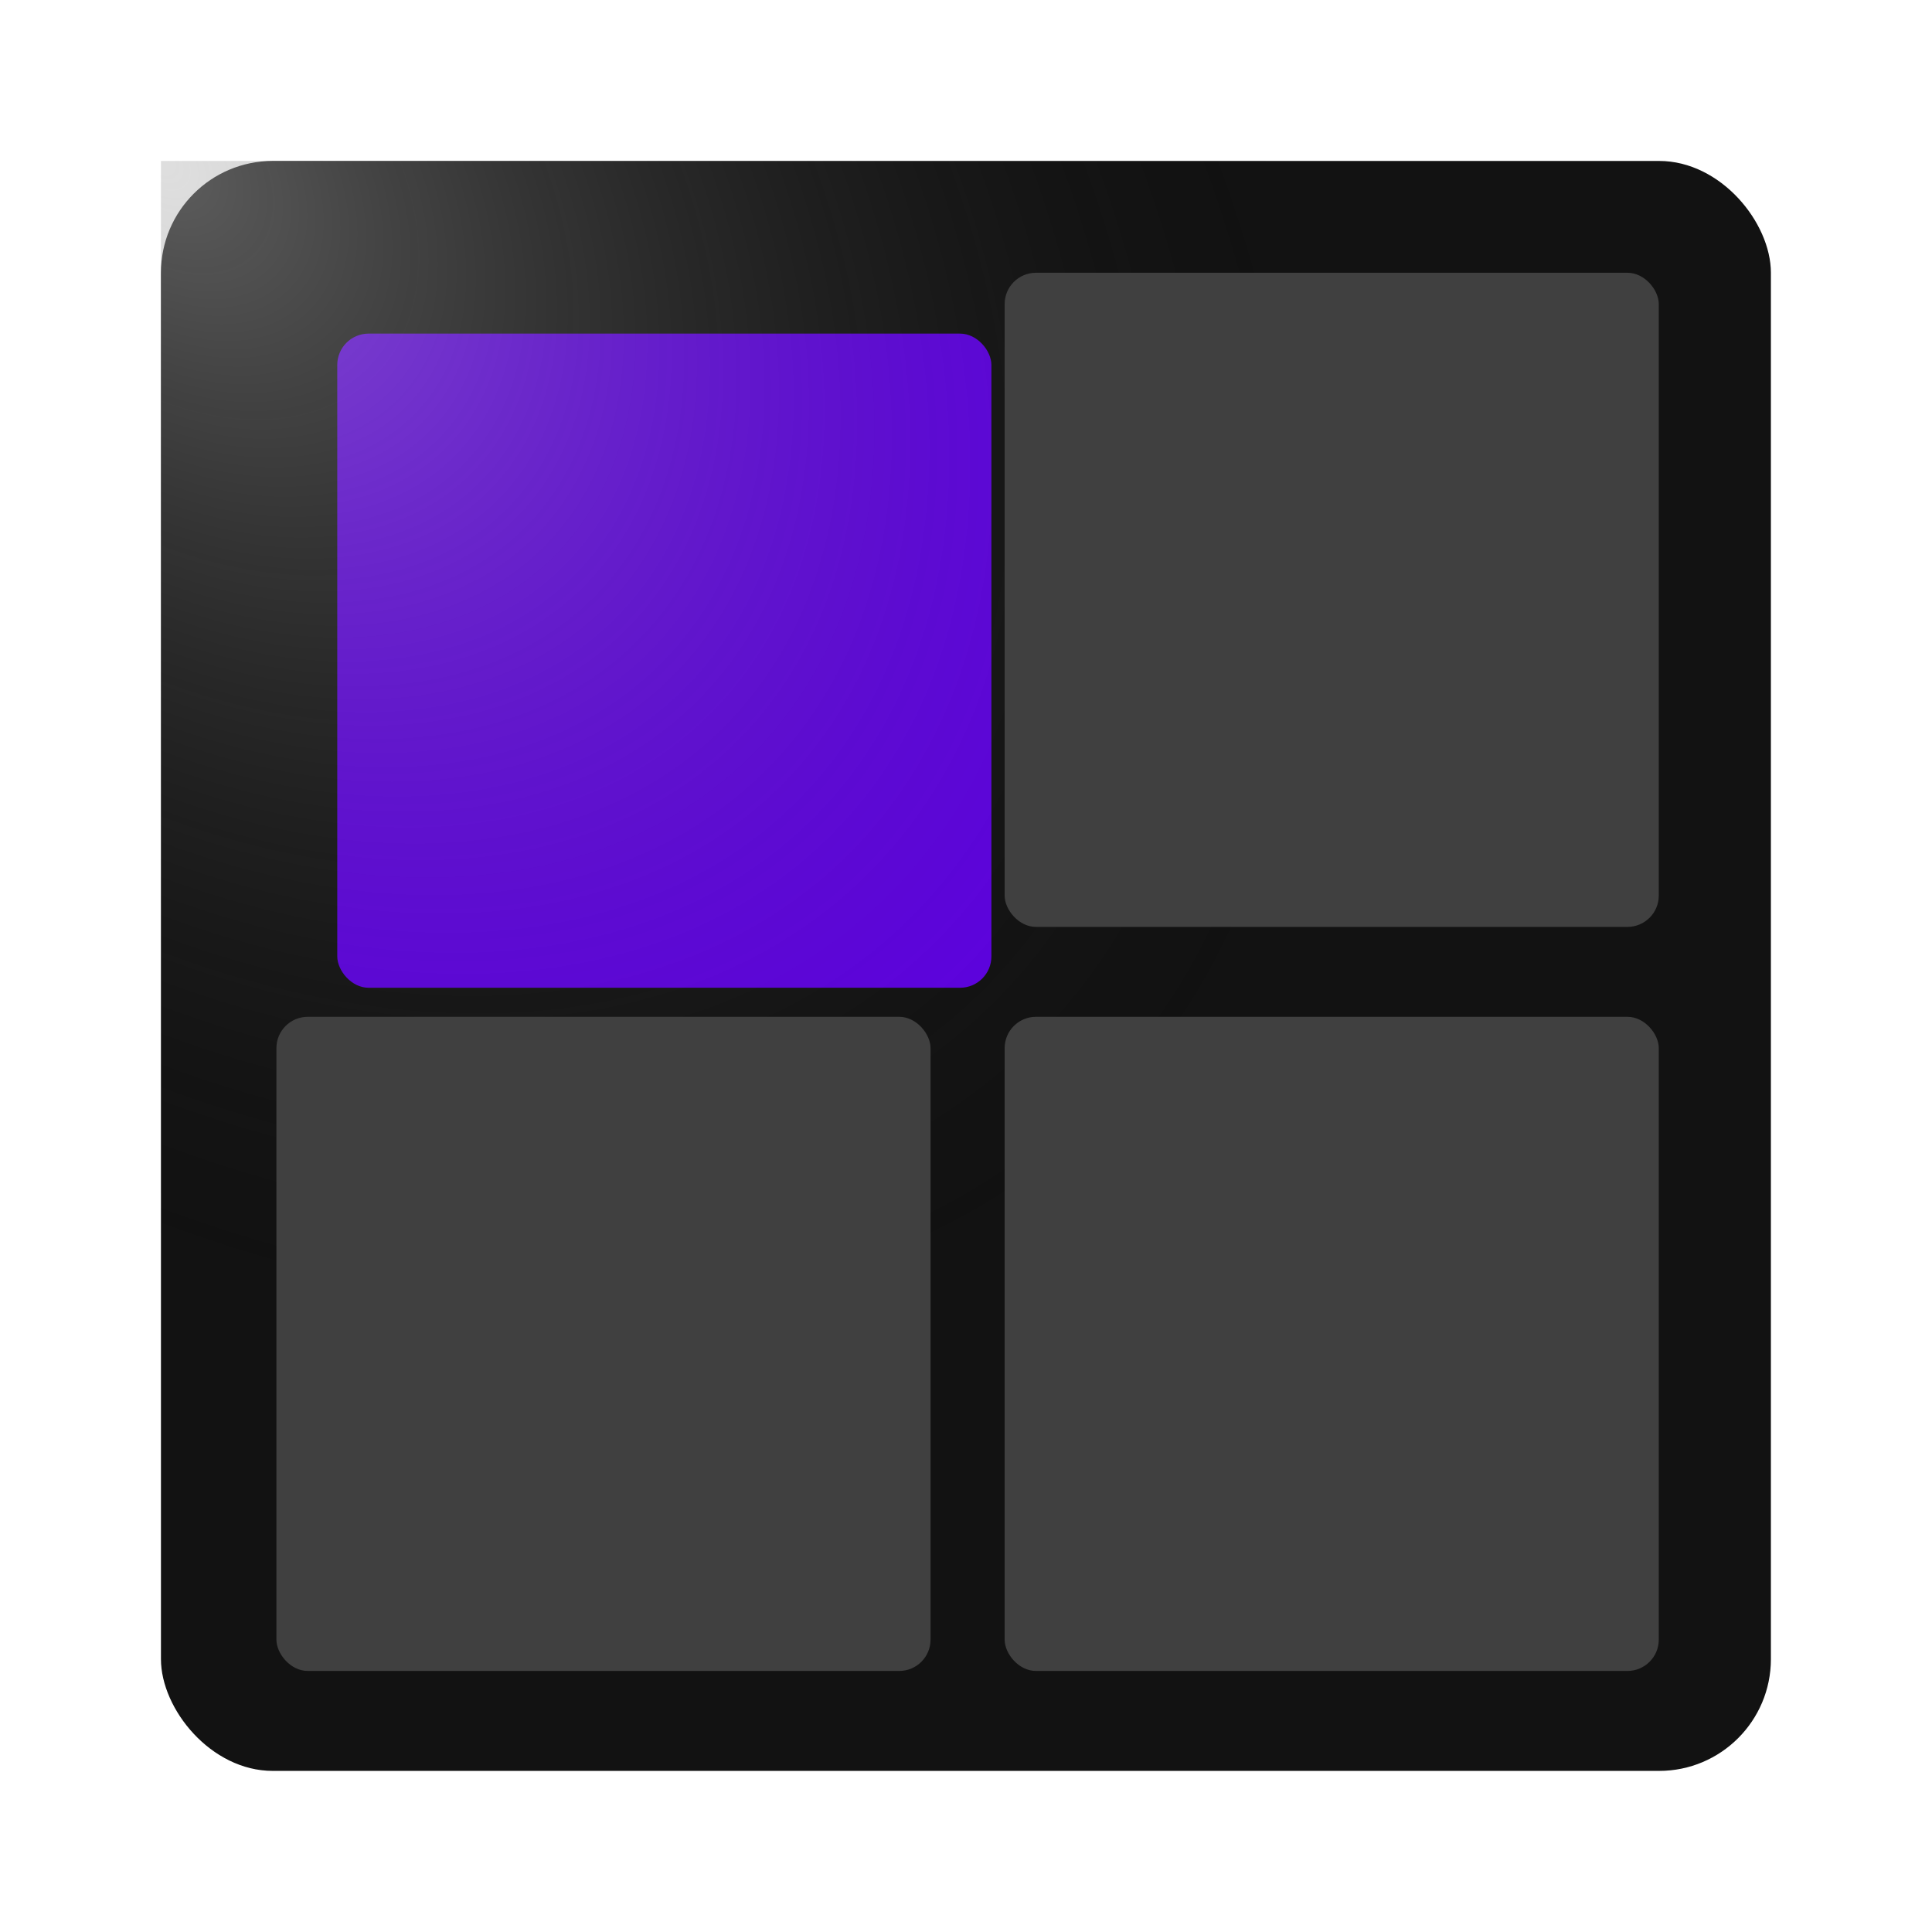 <?xml version="1.0" encoding="UTF-8" standalone="no"?>
<!-- Created with Inkscape (http://www.inkscape.org/) -->

<svg
   width="48"
   height="48"
   viewBox="0 0 12.7 12.7"
   version="1.1"
   id="svg1"
   inkscape:version="1.3.2 (091e20ef0f, 2023-11-25)"
   sodipodi:docname="logo.svg"
   inkscape:export-filename="logo.png"
   inkscape:export-xdpi="384"
   inkscape:export-ydpi="384"
   xmlns:inkscape="http://www.inkscape.org/namespaces/inkscape"
   xmlns:sodipodi="http://sodipodi.sourceforge.net/DTD/sodipodi-0.dtd"
   xmlns:xlink="http://www.w3.org/1999/xlink"
   xmlns="http://www.w3.org/2000/svg"
   xmlns:svg="http://www.w3.org/2000/svg">
  <sodipodi:namedview
     id="namedview1"
     pagecolor="#ffffff"
     bordercolor="#000000"
     borderopacity="0.25"
     inkscape:showpageshadow="2"
     inkscape:pageopacity="0.0"
     inkscape:pagecheckerboard="0"
     inkscape:deskcolor="#d1d1d1"
     inkscape:document-units="mm"
     inkscape:zoom="16.121677"
     inkscape:cx="21.833957"
     inkscape:cy="23.291622"
     inkscape:window-width="1920"
     inkscape:window-height="1011"
     inkscape:window-x="0"
     inkscape:window-y="0"
     inkscape:window-maximized="1"
     inkscape:current-layer="layer1" />
  <defs
     id="defs1">
    <linearGradient
       id="linearGradient8"
       inkscape:collect="always">
      <stop
         style="stop-color:#b8b8b8;stop-opacity:0.46;"
         offset="0"
         id="stop8" />
      <stop
         style="stop-color:#000000;stop-opacity:0;"
         offset="1"
         id="stop9" />
    </linearGradient>
    <radialGradient
       inkscape:collect="always"
       xlink:href="#linearGradient8"
       id="radialGradient9"
       cx="0"
       cy="0"
       fx="0"
       fy="0"
       r="6.35"
       gradientUnits="userSpaceOnUse"
       gradientTransform="matrix(1.04,1.053,-0.711,0.703,1.058,1.058)" />
    <filter
       style="color-interpolation-filters:sRGB;"
       inkscape:label="Drop Shadow"
       id="filter58"
       x="0"
       y="0"
       width="1.093"
       height="1.093">
      <feFlood
         result="flood"
         in="SourceGraphic"
         flood-opacity="0.498"
         flood-color="rgb(0,0,0)"
         id="feFlood57" />
      <feGaussianBlur
         result="blur"
         in="SourceGraphic"
         stdDeviation="0"
         id="feGaussianBlur57" />
      <feOffset
         result="offset"
         in="blur"
         dx="0.2"
         dy="0.2"
         id="feOffset57" />
      <feComposite
         result="comp1"
         operator="in"
         in="flood"
         in2="offset"
         id="feComposite57" />
      <feComposite
         result="fbSourceGraphic"
         operator="over"
         in="SourceGraphic"
         in2="comp1"
         id="feComposite58" />
      <feColorMatrix
         result="fbSourceGraphicAlpha"
         in="fbSourceGraphic"
         values="0 0 0 -1 0 0 0 0 -1 0 0 0 0 -1 0 0 0 0 1 0"
         id="feColorMatrix58" />
      <feFlood
         id="feFlood58"
         result="flood"
         in="fbSourceGraphic"
         flood-opacity="0.498"
         flood-color="rgb(0,0,0)" />
      <feGaussianBlur
         id="feGaussianBlur58"
         result="blur"
         in="fbSourceGraphic"
         stdDeviation="0" />
      <feOffset
         id="feOffset58"
         result="offset"
         in="blur"
         dx="0.2"
         dy="0.2" />
      <feComposite
         id="feComposite59"
         result="comp1"
         operator="in"
         in="flood"
         in2="offset" />
      <feComposite
         id="feComposite60"
         result="comp2"
         operator="over"
         in="fbSourceGraphic"
         in2="comp1" />
    </filter>
  </defs>
  <g
     inkscape:label="Layer 1"
     inkscape:groupmode="layer"
     id="layer1">
    <rect
       style="fill:#6200ee;fill-opacity:1;stroke-width:0.265;stroke-dasharray:none"
       id="rect2"
       width="3.416"
       height="3.919"
       x="1.733"
       y="1.863" />
    <rect
       style="fill:#121212;fill-opacity:1;stroke-width:0.259"
       id="rect1"
       width="10.583"
       height="10.583"
       x="1.058"
       y="1.058"
       ry="0.735" />
    <rect
       style="fill:#6200ee;fill-opacity:1;stroke-width:0.265;stroke-dasharray:none;filter:url(#filter58)"
       id="rect3"
       width="4.3"
       height="4.3"
       x="1.817"
       y="1.793"
       rx="0.206" />
    <rect
       style="opacity:1;fill:url(#radialGradient9);fill-opacity:1;stroke-width:0.265;stroke-dasharray:none"
       id="rect4"
       width="12.7"
       height="12.7"
       x="1.058"
       y="1.058"
       rx="0"
       ry="0.735" />
    <rect
       style="fill:#404040;fill-opacity:1;stroke-width:0.265;stroke-dasharray:none"
       id="rect3-5"
       width="4.3"
       height="4.3"
       x="6.604"
       y="1.793"
       rx="0.206" />
    <rect
       style="fill:#404040;fill-opacity:1;stroke-width:0.265;stroke-dasharray:none"
       id="rect3-5-2"
       width="4.3"
       height="4.3"
       x="6.604"
       y="6.684"
       rx="0.206" />
    <rect
       style="fill:#404040;fill-opacity:1;stroke-width:0.265;stroke-dasharray:none"
       id="rect3-5-2-7"
       width="4.3"
       height="4.3"
       x="1.817"
       y="6.684"
       rx="0.206" />
  </g>
</svg>
